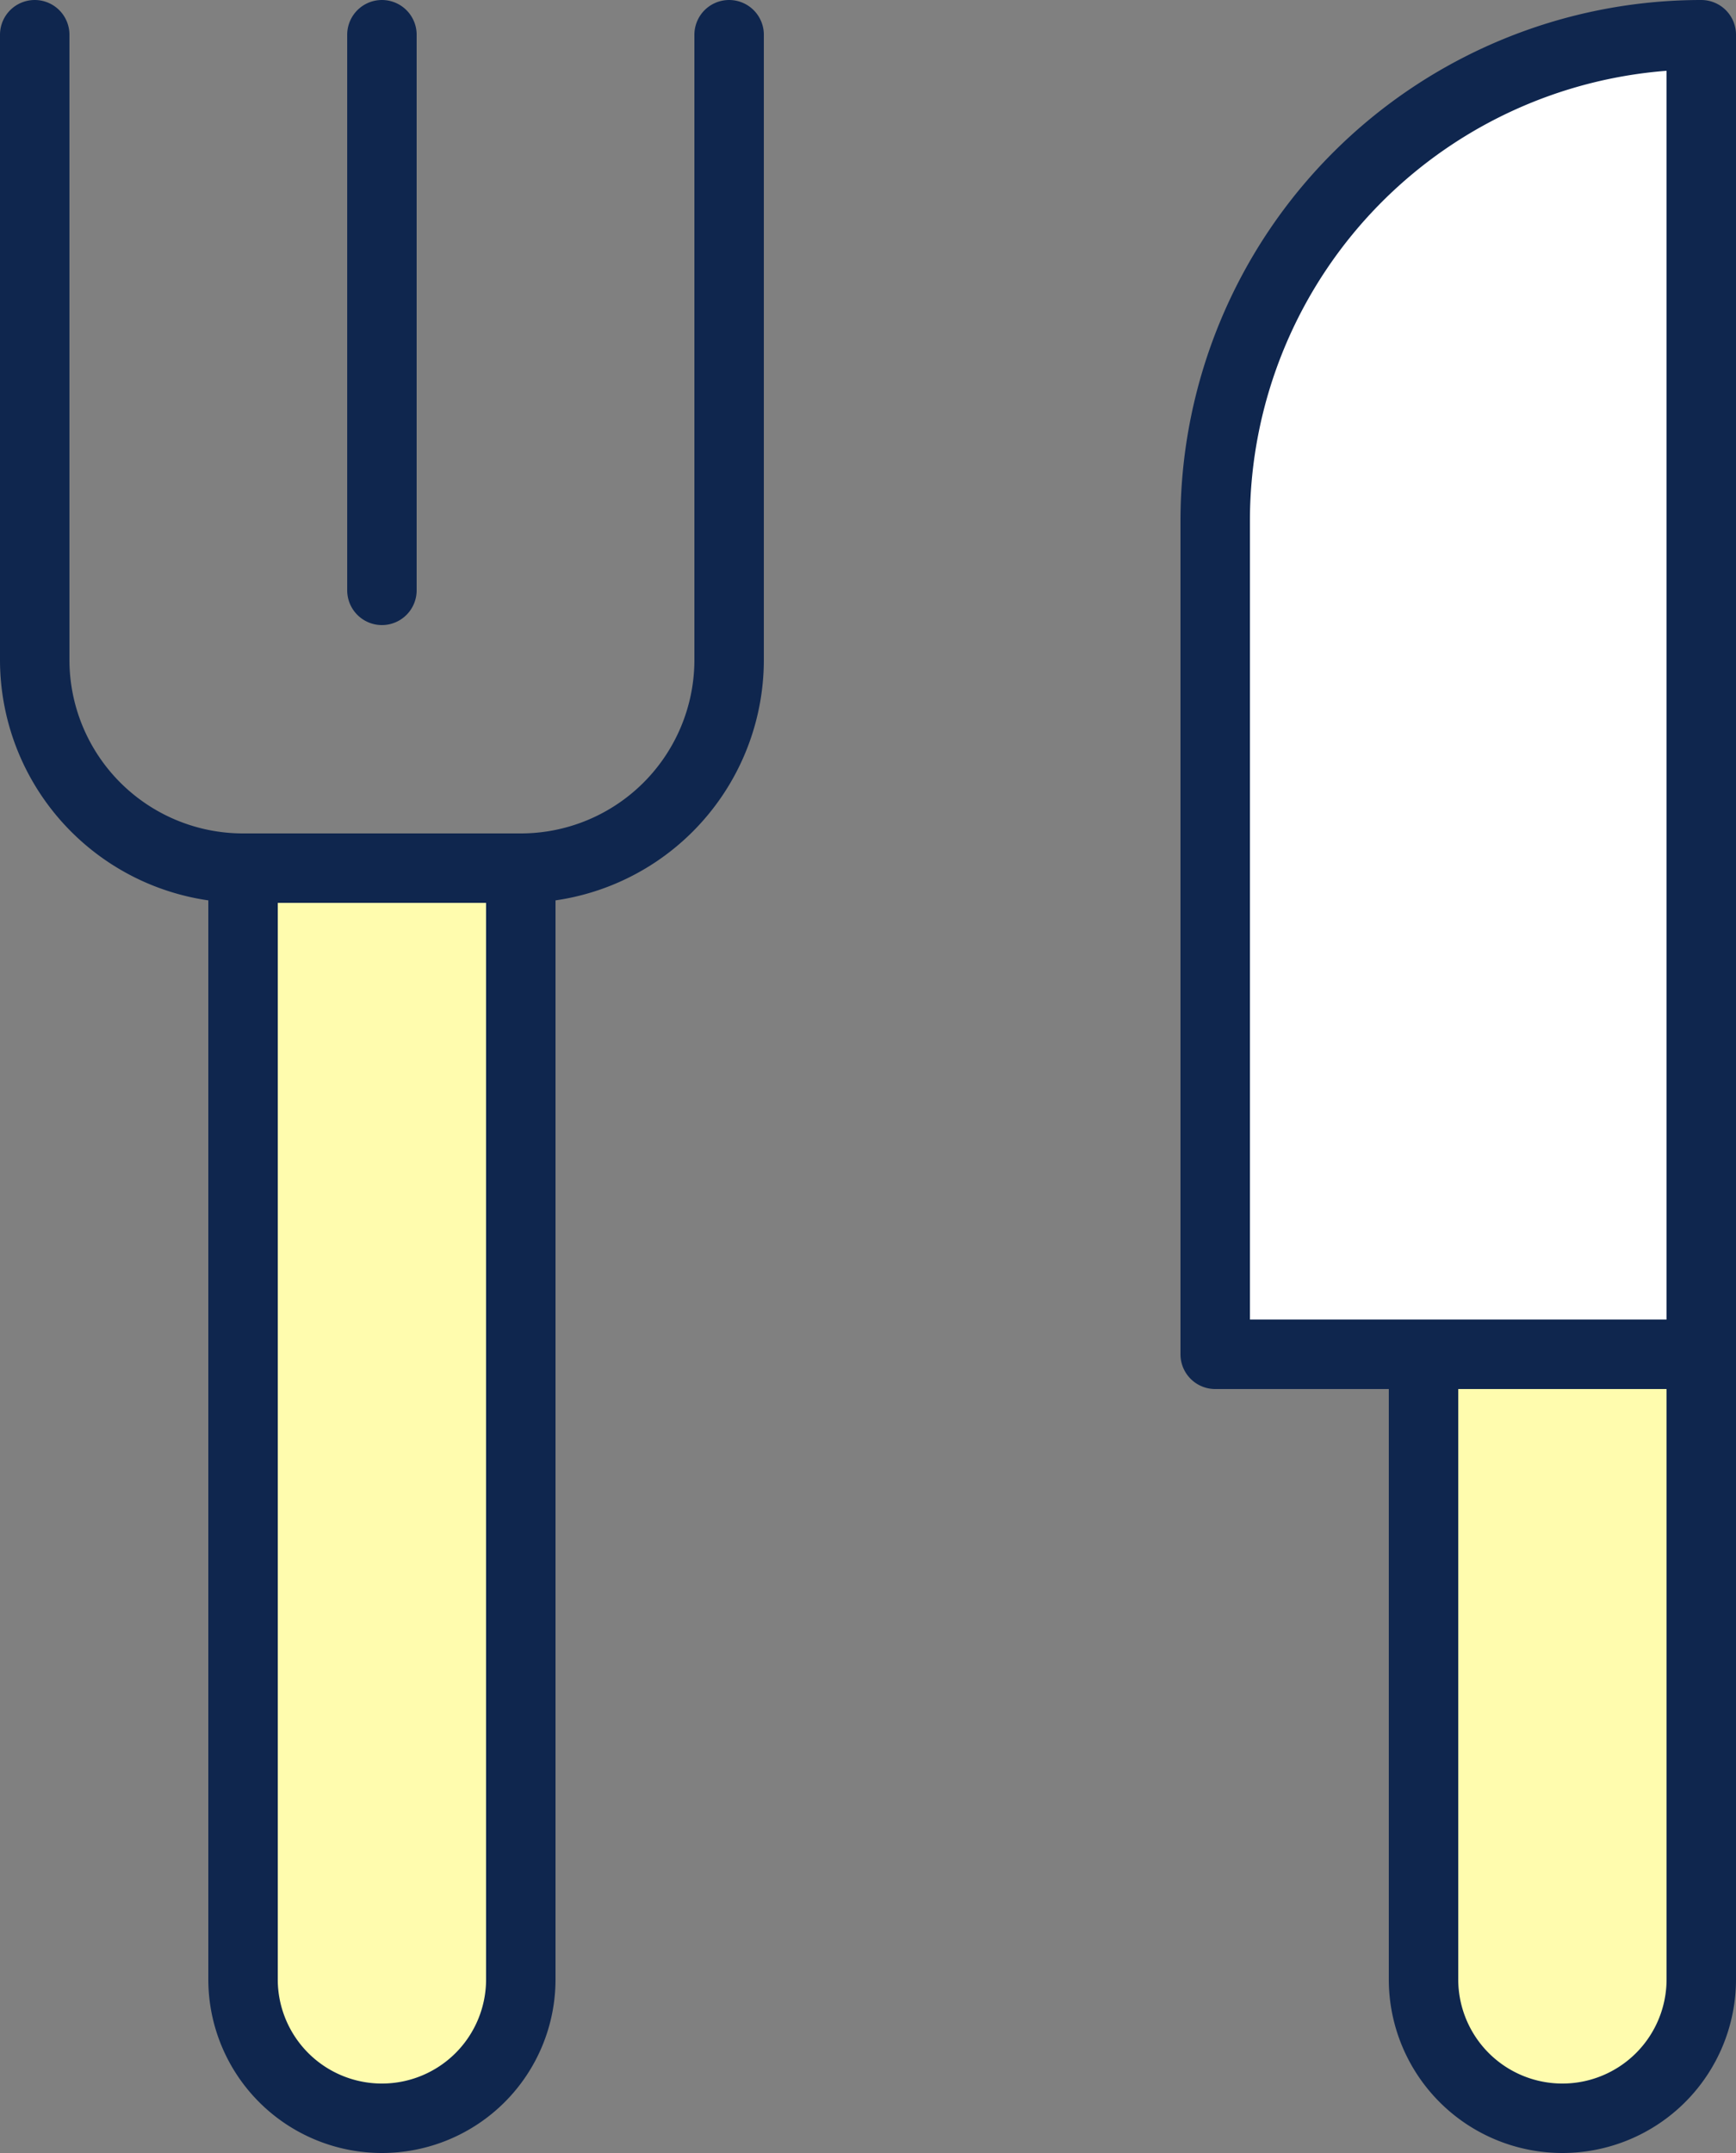 <svg width="25" height="31" viewBox="0 0 25 31" fill="none" xmlns="http://www.w3.org/2000/svg"><rect x="0" y="0" width="25" height="31" fill="#808080" stroke="none"/><path d="M3.5 12.5v16a2 2 0 104 0v-16" fill="#FFFCAE"/><path d="M3.5 12.5v16a2 2 0 104 0v-16" stroke="#0F264E" stroke-miterlimit="10" stroke-linecap="round" stroke-linejoin="round"/><path d="M20.5 19.5v9a2 2 0 104 0v-9" fill="#FFFCAE"/><path d="M20.5 19.5v9a2 2 0 104 0v-9M10.5.5v9a3 3 0 01-3 3h-4a3 3 0 01-3-3v-9M5.5.5v8" stroke="#0F264E" stroke-miterlimit="10" stroke-linecap="round" stroke-linejoin="round"/><path d="M24.5 19.5h-7v-12a7 7 0 017-7v19z" fill="#fff" stroke="#0F264E" stroke-miterlimit="10" stroke-linecap="round" stroke-linejoin="round"/></svg>
